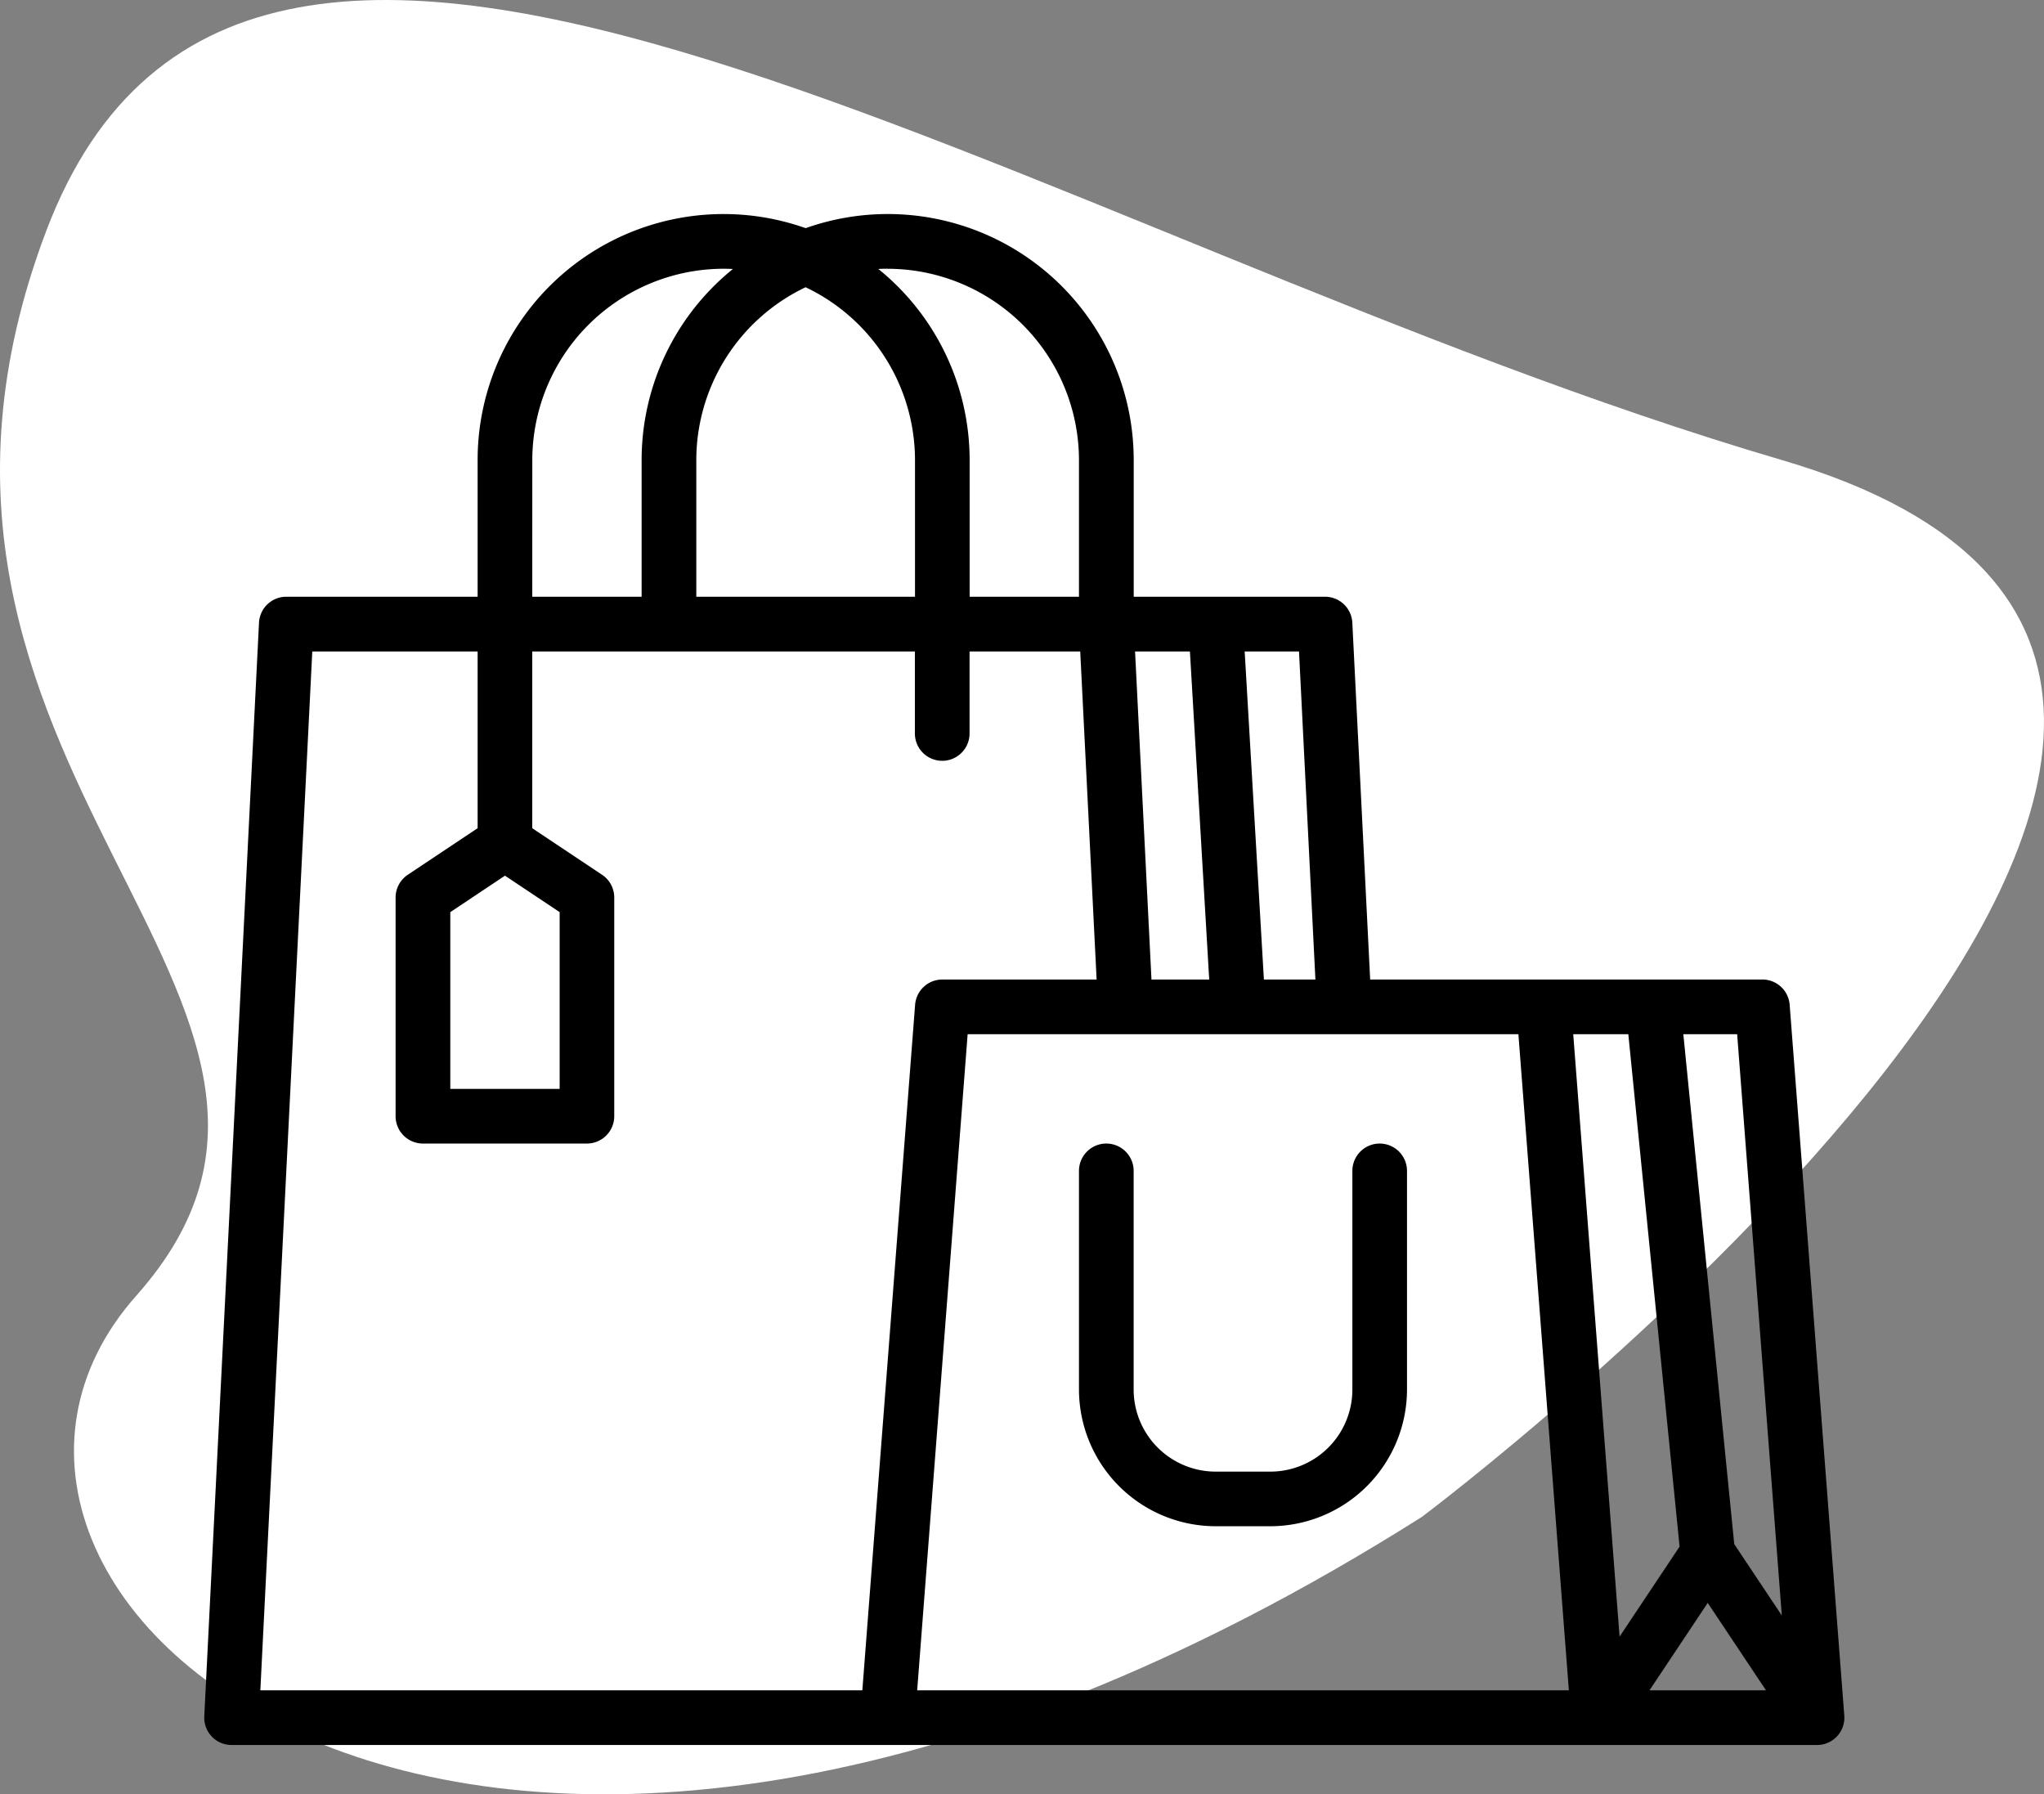<svg xmlns="http://www.w3.org/2000/svg" width="138.887" height="121.909" viewBox="0 0 138.887 121.909">
  <rect x="0" y="0" width="138.887" height="121.909" fill="#808080" stroke="none"/>
  <g id="Grupo_177354" data-name="Grupo 177354" transform="translate(-1837.12 3839.997)">
    <path id="Trazado_216885" data-name="Trazado 216885" d="M109.35,103.051s75.679-56.759,24.484-71.783S29.776-21.04,15.865,15.687s23.928,52.307,6.121,72.34,22.258,56.2,87.365,15.024" transform="translate(1824.398 -3839.997)" fill="#fff"/>
    <g id="las-compras-en-linea" transform="translate(1835 -3857.454)">
      <path id="Trazado_216875" data-name="Trazado 216875" d="M123.725,85.722a1.857,1.857,0,0,0-1.852-1.715H95.221L94.009,59.768A1.857,1.857,0,0,0,92.154,58h-13V48.716A16.711,16.711,0,0,0,56.863,32.958,16.711,16.711,0,0,0,34.574,48.716V58h-13a1.857,1.857,0,0,0-1.855,1.765L16,134.065a1.857,1.857,0,0,0,1.855,1.95h107.73a1.857,1.857,0,0,0,1.852-2Zm-5.567,40.639,3.959,5.939H114.2Zm5.033.852-3.231-4.846L116.5,87.722h3.657ZM112.762,87.722l3.483,34.814-4.077,6.114-3.149-40.928ZM91.5,84.007h-3.5L86.694,61.718h3.692ZM82.973,61.718l1.311,22.289H80.361L79.246,61.718Zm-20.538-26a13.017,13.017,0,0,1,13,13V58h-7.43V48.716A16.69,16.69,0,0,0,61.8,35.73C62.012,35.72,62.223,35.714,62.435,35.714Zm-5.572,1.257a13.018,13.018,0,0,1,7.43,11.745V58H49.433V48.716A13.018,13.018,0,0,1,56.863,36.971ZM38.289,48.716a13.017,13.017,0,0,1,13-13c.212,0,.423.006.633.016a16.69,16.69,0,0,0-6.205,12.986V58h-7.43ZM60.715,132.3H19.81l3.529-70.582H34.574V73.726L29.829,76.89A1.857,1.857,0,0,0,29,78.435V93.294a1.857,1.857,0,0,0,1.857,1.857H42a1.857,1.857,0,0,0,1.857-1.857V78.435a1.857,1.857,0,0,0-.827-1.545l-4.745-3.163V61.718h26V67.29a1.857,1.857,0,1,0,3.715,0V61.718h7.52l1.114,22.289H66.15A1.857,1.857,0,0,0,64.3,85.722ZM36.432,76.952l3.715,2.476V91.437h-7.43V79.429ZM67.87,87.722h37.423l3.429,44.578H64.441Z" transform="translate(0)"/>
      <path id="Trazado_216876" data-name="Trazado 216876" d="M292.432,304a1.857,1.857,0,0,0-1.857,1.857v14.859A5.578,5.578,0,0,1,285,326.289h-3.715a5.578,5.578,0,0,1-5.572-5.572V305.857a1.857,1.857,0,0,0-3.715,0v14.859A9.3,9.3,0,0,0,281.287,330H285a9.3,9.3,0,0,0,9.287-9.287V305.857A1.857,1.857,0,0,0,292.432,304Z" transform="translate(-196.563 -208.848)"/>
    </g>
  </g>
</svg>
